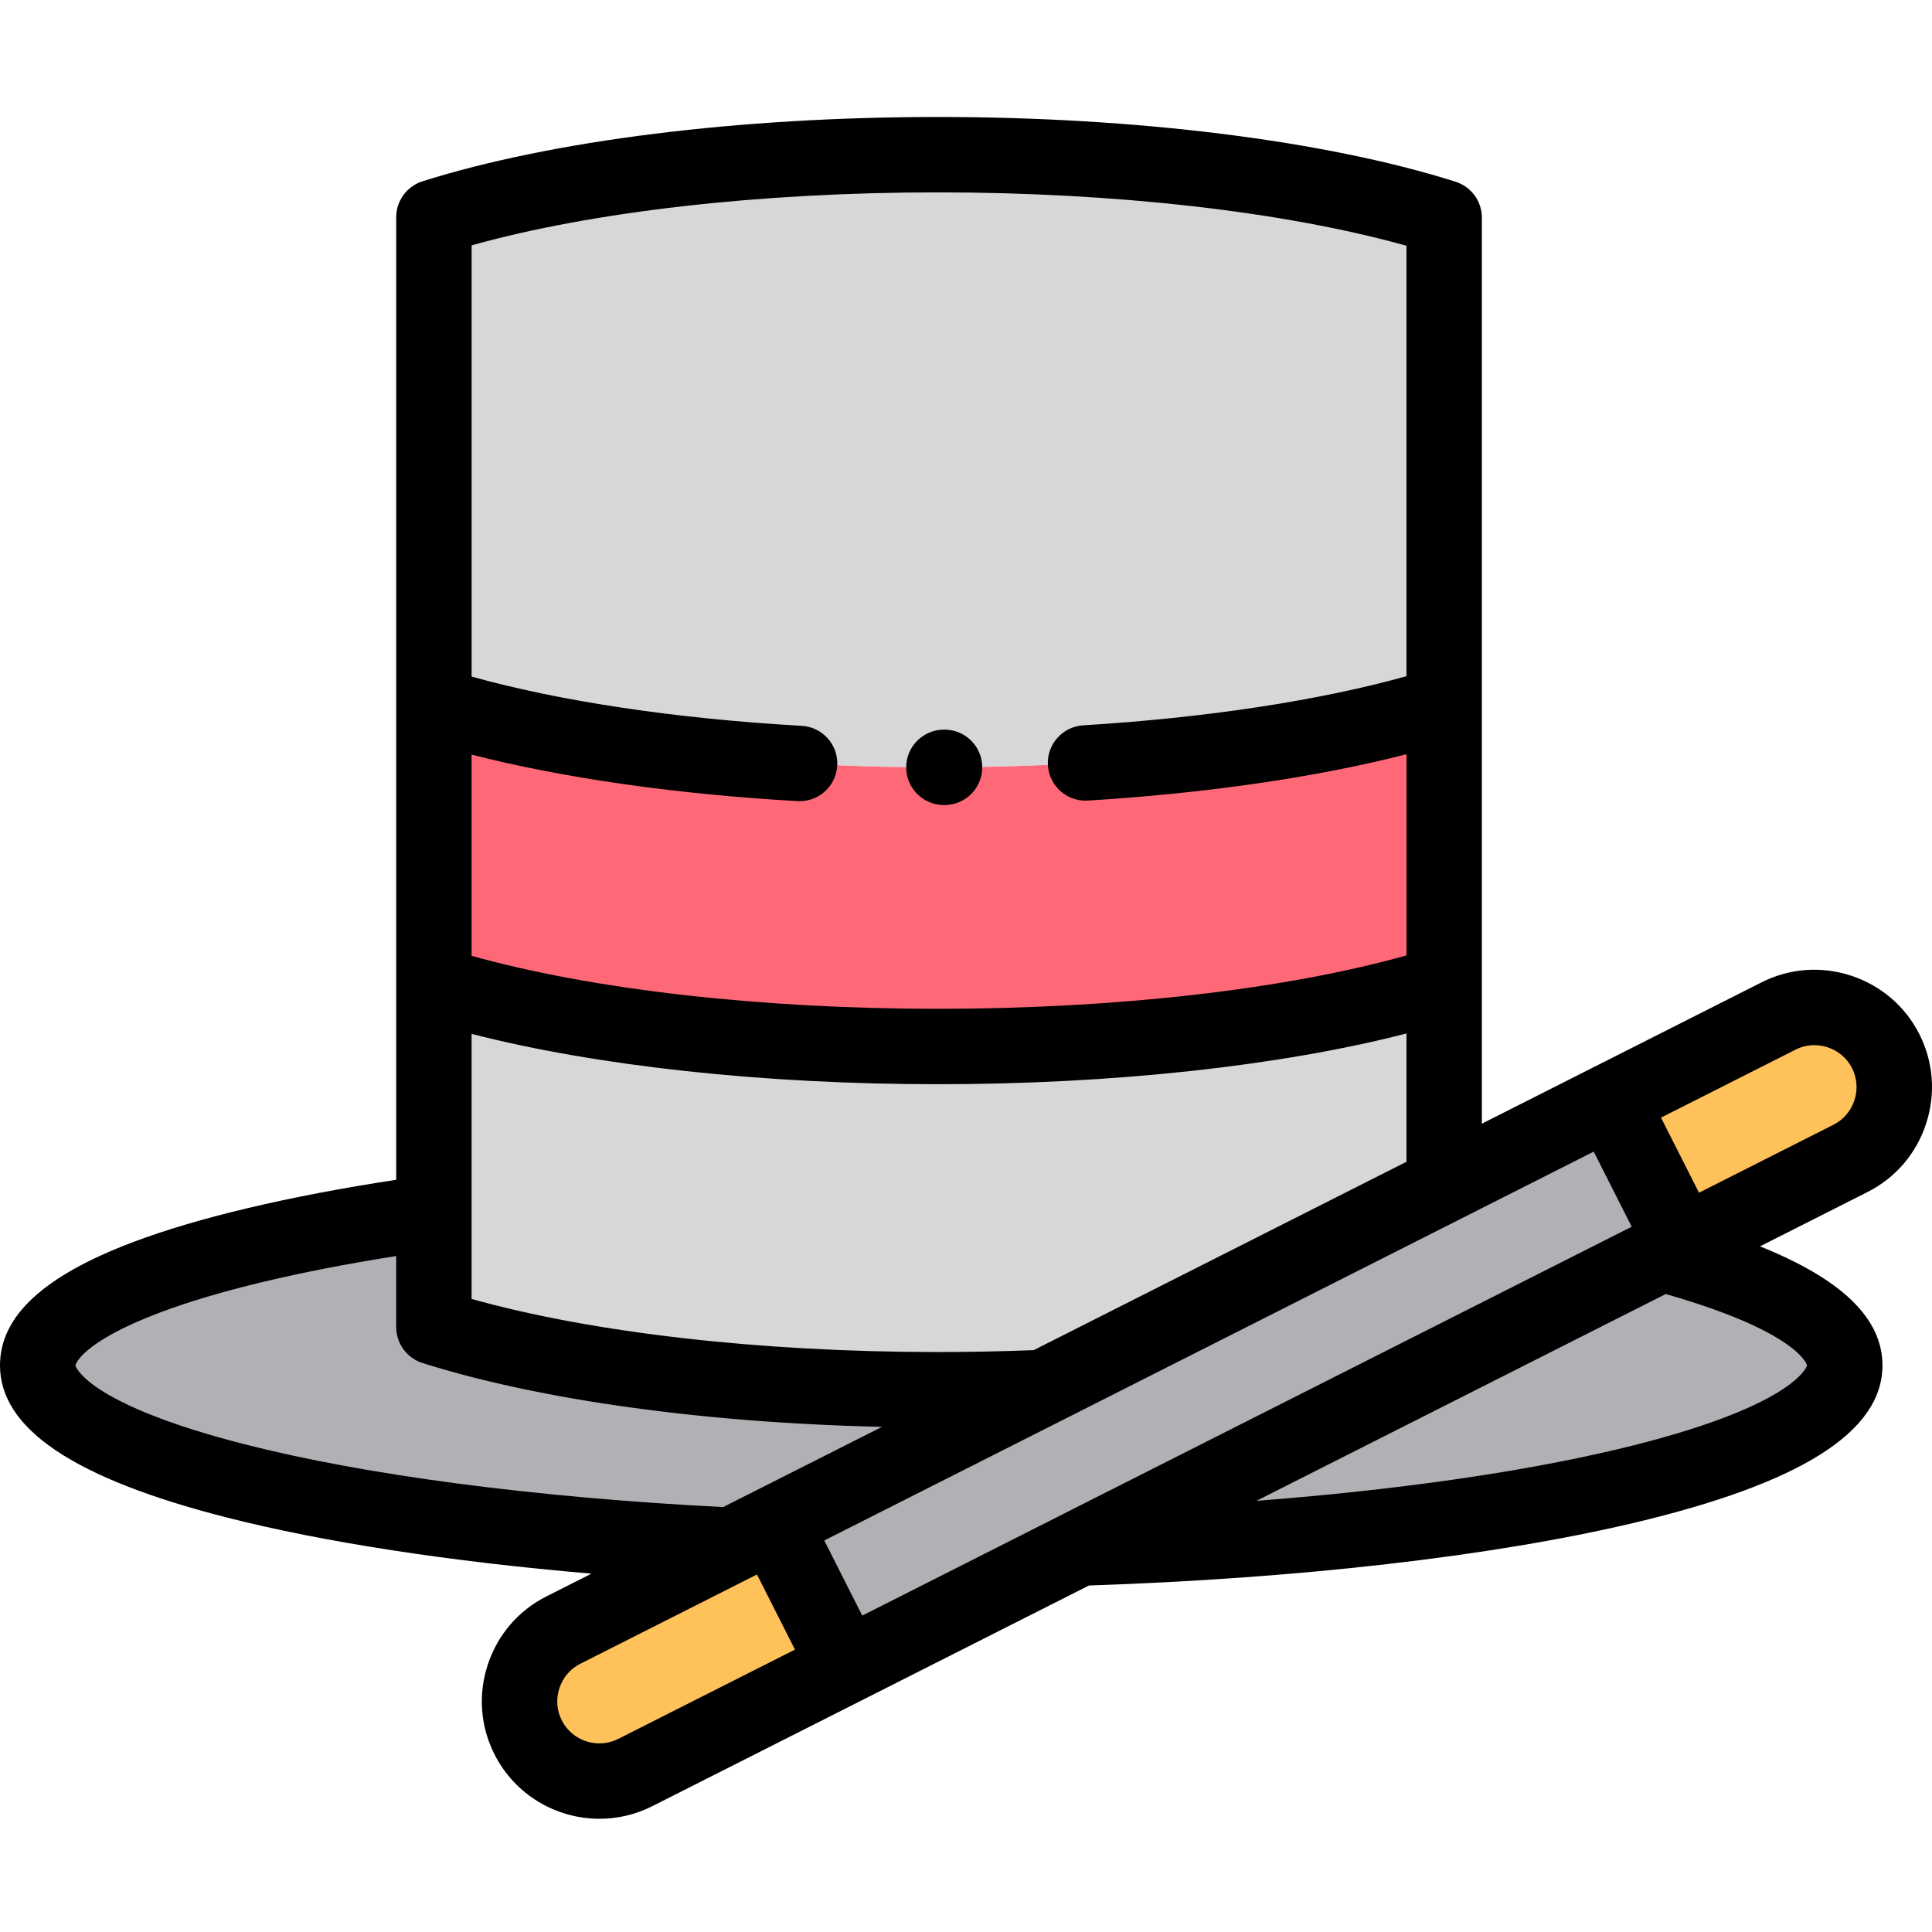 <svg height="512pt" viewBox="0 -31 512 512" width="512pt" xmlns="http://www.w3.org/2000/svg"><g fill-rule="evenodd"><path d="m382.723 26.68c-32.258-10.199-80.617-16.691-134.223-16.691s-101.254 6.379-133.512 16.578v129.211c32.258 10.199 80.105 16.574 133.512 16.574 53.801 0 101.965-6.461 134.223-16.688zm0 0" fill="#d7d6d8"/><path d="m248.5 246.34c-53.406 0-101.254-6.379-133.512-16.578v90.93c32.258 10.199 80.105 16.605 133.512 16.605 9.523 0 18.906-.199 28.035-.598l11.734-5.949 70.98-35.871 12.844-6.488 10.629-5.355v-53.387c-32.258 10.23-80.422 16.691-134.223 16.691zm0 0" fill="#d7d6d8"/><path d="m248.5 337.297c-53.406 0-101.254-6.406-133.512-16.605v-30.406c-63.387 8.812-105 23.691-105 40.551 0 23.148 78.379 42.531 183.801 47.66l13.383-6.746 4.93-2.492 64.434-32.559c-9.129.398-18.512.598-28.035.598zm0 0" fill="#b3b0b5"/><path d="m427.48 307.797-127.473 64.406-13.977 7.059c114.859-3.602 202.848-23.914 202.848-48.426 0-11.109-18.055-21.34-48.5-29.555zm0 0" fill="#b3b0b5"/><path d="m248.5 246.34c53.801 0 101.965-6.461 134.223-16.691v-73.984c-32.258 10.23-80.422 16.691-134.223 16.691-53.406 0-101.254-6.379-133.512-16.578v73.984c32.258 10.199 80.105 16.578 133.512 16.578zm0 0" fill="#ff6977"/><path d="m205.016 372.828-11.227 5.668-44.504 22.496c-10.375 5.242-14.598 18.023-9.324 28.422 5.242 10.371 18.027 14.566 28.402 9.324l55.73-28.168zm0 0" fill="#ffc15a"/><path d="m205.016 372.828 19.078 37.742 61.938-31.309 154.348-77.98 5.473-2.777-19.109-37.742-44.02 22.27-106.188 53.668zm0 0" fill="#b3b0b5"/><path d="m426.742 260.762 19.109 37.742 44.559-22.527c10.375-5.242 14.57-18.023 9.328-28.391-5.246-10.371-18.031-14.594-28.434-9.324zm0 0" fill="#ffc15a"/></g><path d="m508.652 243.074c-3.742-7.398-10.164-12.906-18.078-15.508-7.926-2.602-16.371-1.969-23.773 1.781l-44.227 22.348c-.113.051-.23.094-.344.152-.109.055-.207.121-.316.18l-29.203 14.758v-37.129c0-.035 0-.07 0-.105v-73.871c0-.039 0-.074 0-.109v-128.891c0-4.355-2.824-8.211-6.977-9.527-34.477-10.898-84.496-17.152-137.234-17.152-52.516 0-102.277 6.211-136.523 17.043-4.156 1.312-6.98 5.168-6.98 9.523v129.121.105 73.875.109 51.875c-28.598 4.367-52.617 10.047-69.809 16.543-23.676 8.953-35.188 19.629-35.188 32.641 0 16.789 19.59 29.961 59.895 40.266 25.762 6.586 59.324 11.73 96.844 14.934l-11.957 6.039c-7.414 3.746-12.926 10.176-15.523 18.102-2.598 7.918-1.961 16.352 1.793 23.754 5.473 10.82 16.449 17.066 27.824 17.066 4.719 0 9.508-1.074 13.996-3.344l115.719-58.48c55.707-1.859 106.855-7.727 144.238-16.559 44.441-10.504 66.043-24.172 66.043-41.777 0-12.391-10.672-22.793-32.453-31.539l28.496-14.402c7.402-3.738 12.91-10.156 15.508-18.074 2.602-7.914 1.973-16.348-1.77-23.746zm-175.992 101.434-51.133 25.836c-.055.027-.105.059-.16.09l-52.863 26.715-10.062-19.906 16.629-8.402 45.969-23.223c.004 0 .008-.004.008-.004l106.18-53.664c.02-.008.035-.02.051-.031l35.07-17.723 10.07 19.898zm-58.711-17.707c-.102.004-.207.008-.312.012-1.988.074-3.945.141-5.879.199-.281.008-.559.016-.836.023-1.914.055-3.809.102-5.68.137-.262.008-.52.012-.777.016-1.898.035-3.777.066-5.641.086-.172 0-.344 0-.52.004-1.949.016-3.883.027-5.805.027-46.988 0-91.438-5.094-123.523-14.066v-70.25c33.25 8.531 77.32 13.34 123.523 13.34 46.508 0 90.828-4.848 124.23-13.445v34zm-25.449-306.82c47.266 0 91.977 5.125 124.23 14.148v114.07c-23.086 6.449-53.129 11.039-85.66 13.02-5.508.336-9.703 5.07-9.367 10.578.324 5.301 4.723 9.383 9.965 9.383.203 0 .41-.004.613-.02 31.441-1.91 60.828-6.215 84.453-12.281v53.316c-32.18 9.023-76.883 14.148-124.234 14.148-47.039 0-91.484-5.086-123.523-14.039v-53.32c24.094 6.172 54.152 10.492 86.363 12.32.191.012.383.016.574.016 5.258 0 9.664-4.105 9.965-9.422.312-5.508-3.898-10.23-9.406-10.543-33.289-1.887-63.977-6.488-87.492-13.051v-114.285c32.035-8.957 76.48-14.039 123.52-14.039zm-228.52 310.855c0-.059 1.309-6.023 22.273-13.949 15.332-5.797 36.863-10.941 62.742-15.023v18.828c0 .543.043 1.078.129 1.605.598 3.676 3.215 6.77 6.852 7.918 1.023.324 2.062.645 3.117.961.344.102.695.203 1.043.305.715.211 1.43.422 2.152.629.426.121.855.238 1.281.355.664.188 1.328.371 1.996.551.465.125.934.25 1.398.375.652.172 1.305.344 1.961.512.488.125.977.246 1.469.371.652.164 1.309.328 1.973.488.5.125 1 .246 1.504.367.672.156 1.348.316 2.023.473.508.117 1.012.234 1.523.352.695.156 1.395.309 2.094.465.504.109 1.004.223 1.512.328.746.16 1.5.32 2.258.477.469.098.934.199 1.406.293.863.176 1.738.348 2.613.52.375.074.75.152 1.125.223 1.25.242 2.504.477 3.773.711.312.055.629.109.945.168.965.176 1.93.348 2.906.516.5.086 1.004.168 1.504.254.801.137 1.598.273 2.406.402.559.09 1.125.18 1.688.27.762.121 1.527.242 2.297.363.582.09 1.168.176 1.754.266.758.113 1.516.227 2.281.336.602.086 1.207.172 1.809.258.762.109 1.527.215 2.293.316.609.086 1.215.168 1.828.246.777.105 1.562.207 2.348.305.605.078 1.207.156 1.812.23.812.098 1.625.199 2.441.293.59.07 1.176.145 1.766.211.879.102 1.766.199 2.652.297.531.059 1.062.117 1.598.176 1.121.121 2.25.238 3.383.352.305.031.605.066.91.094 1.43.145 2.867.281 4.309.41.461.043.926.082 1.391.125.992.09 1.988.176 2.988.262.574.047 1.152.094 1.73.141.895.07 1.785.141 2.684.211.625.047 1.254.094 1.879.141.859.062 1.719.125 2.578.184.645.043 1.293.086 1.941.129.855.055 1.711.109 2.574.164.645.039 1.297.078 1.945.117.867.051 1.734.098 2.605.145.648.035 1.293.07 1.945.102.887.047 1.781.09 2.672.133.629.027 1.262.059 1.895.086.93.043 1.863.078 2.797.113.598.023 1.199.051 1.801.07 1.051.039 2.102.074 3.156.105.484.016.965.035 1.445.047 1.527.047 3.055.086 4.586.121l-8.035 4.059-34.059 17.203c-49.797-2.547-94.742-8.441-126.805-16.641-42.227-10.801-44.863-20.816-44.863-20.91zm143.879 98.984c-5.492 2.773-12.211.57-14.984-4.914 0-.004-.004-.008-.004-.008-1.336-2.637-1.562-5.656-.629-8.496.934-2.852 2.906-5.156 5.551-6.492l46.812-23.656 10.066 19.906zm315.031-98.984c0 .102-2.977 11.059-50.66 22.332-25.871 6.113-58.719 10.762-95.27 13.574l8.699-4.395 99.773-50.41c35.199 10.035 37.457 18.812 37.457 18.898zm12.551-70.25c-.934 2.844-2.902 5.141-5.535 6.473l-35.652 18.02-10.074-19.895 35.641-18.008c1.566-.797 3.27-1.195 4.988-1.195 1.18 0 2.371.188 3.531.57 2.844.934 5.148 2.902 6.48 5.543 1.332 2.633 1.551 5.648.621 8.492zm0 0"/><path d="m250.145 182.344h.168c5.52 0 9.992-4.473 9.992-9.988 0-5.52-4.473-9.992-9.992-9.992h-.168c-5.52 0-9.992 4.473-9.992 9.992 0 5.516 4.473 9.988 9.992 9.988zm0 0"/></svg>